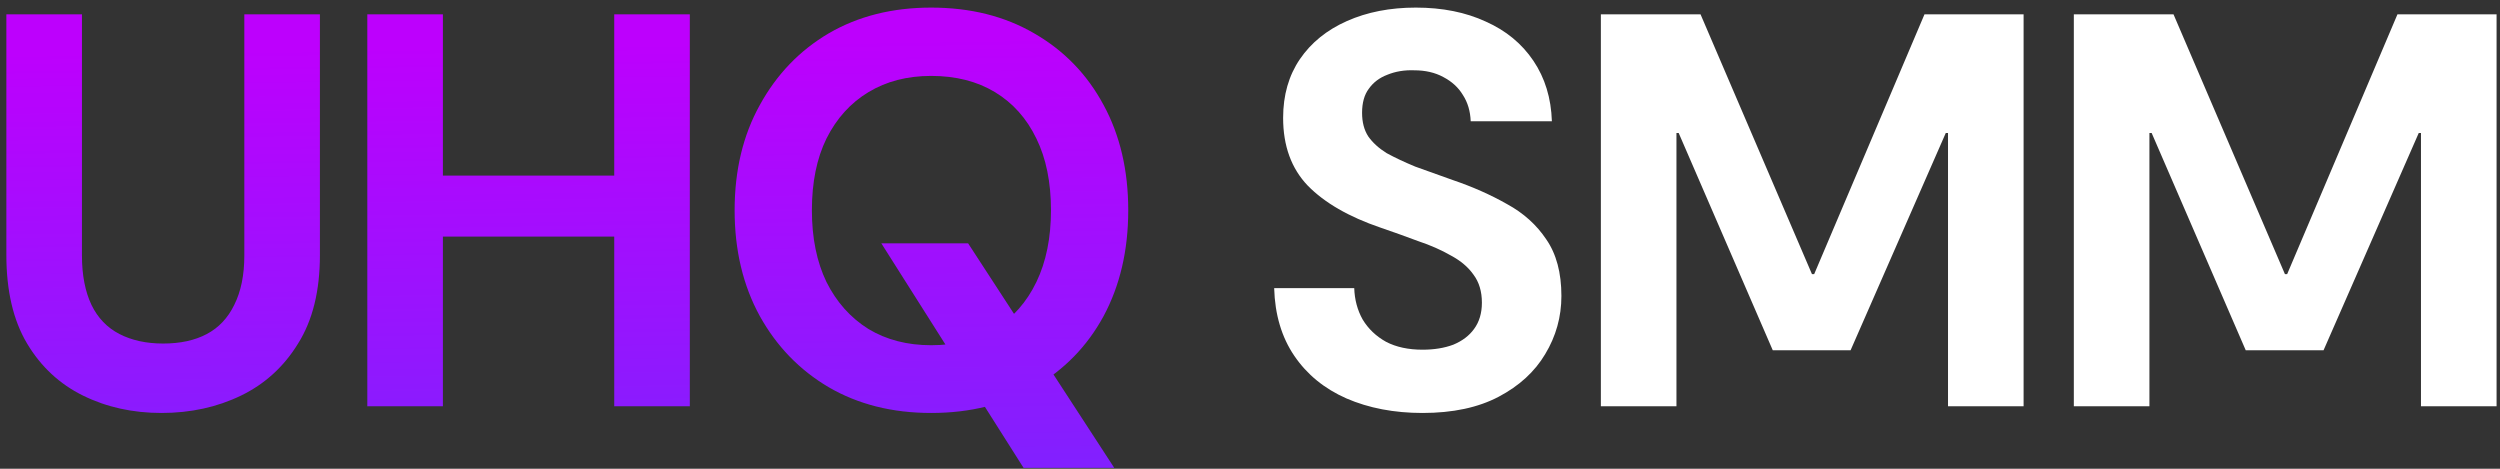 <svg width="320" height="60" viewBox="0 0 320 60" fill="none" xmlns="http://www.w3.org/2000/svg">
<rect x="0" y="0" width="320" height="60" fill="#333333" stroke="none"/>
<path d="M20.667 52.86C16.988 52.86 13.644 52.119 10.633 50.638C7.623 49.157 5.235 46.935 3.467 43.973C1.699 41.011 0.815 37.236 0.815 32.65V1.832H10.49V32.721C10.49 35.206 10.896 37.308 11.709 39.028C12.521 40.7 13.715 41.943 15.292 42.755C16.869 43.567 18.732 43.973 20.882 43.973C23.08 43.973 24.943 43.567 26.472 42.755C28.001 41.943 29.172 40.7 29.984 39.028C30.844 37.308 31.274 35.206 31.274 32.721V1.832H40.949V32.65C40.949 37.236 40.018 41.011 38.154 43.973C36.339 46.935 33.902 49.157 30.844 50.638C27.786 52.119 24.394 52.86 20.667 52.86ZM78.622 52V1.832H88.297V52H78.622ZM47.016 52V1.832H56.691V52H47.016ZM55.401 30.284V22.473H80.27V30.284H55.401ZM131.013 59.883L112.809 31.145H123.917L142.623 59.883H131.013ZM119.187 52.86C114.218 52.86 109.846 51.761 106.072 49.563C102.345 47.365 99.407 44.331 97.257 40.461C95.107 36.544 94.032 32.028 94.032 26.916C94.032 21.804 95.107 17.312 97.257 13.442C99.407 9.524 102.345 6.467 106.072 4.269C109.846 2.071 114.218 0.972 119.187 0.972C124.204 0.972 128.6 2.071 132.374 4.269C136.197 6.467 139.159 9.524 141.261 13.442C143.363 17.312 144.415 21.804 144.415 26.916C144.415 32.028 143.363 36.544 141.261 40.461C139.159 44.331 136.197 47.365 132.374 49.563C128.6 51.761 124.204 52.86 119.187 52.86ZM119.187 44.188C122.341 44.188 125.064 43.495 127.357 42.11C129.651 40.676 131.419 38.67 132.661 36.09C133.903 33.51 134.524 30.452 134.524 26.916C134.524 23.333 133.903 20.275 132.661 17.742C131.419 15.162 129.651 13.18 127.357 11.794C125.064 10.408 122.341 9.716 119.187 9.716C116.129 9.716 113.454 10.408 111.16 11.794C108.867 13.18 107.075 15.162 105.785 17.742C104.543 20.275 103.922 23.333 103.922 26.916C103.922 30.452 104.543 33.51 105.785 36.09C107.075 38.67 108.867 40.676 111.16 42.11C113.454 43.495 116.129 44.188 119.187 44.188Z" fill="url(#paint0_linear_322_39680)"/>
<path d="M182.086 52.86C178.455 52.86 175.206 52.239 172.339 50.997C169.52 49.754 167.298 47.939 165.674 45.55C164.049 43.161 163.189 40.27 163.094 36.878H173.342C173.39 38.359 173.748 39.697 174.417 40.891C175.134 42.086 176.137 43.041 177.427 43.758C178.717 44.427 180.27 44.761 182.086 44.761C183.567 44.761 184.881 44.547 186.028 44.117C187.174 43.639 188.058 42.97 188.679 42.11C189.348 41.202 189.683 40.079 189.683 38.741C189.683 37.308 189.324 36.114 188.608 35.158C187.939 34.202 186.983 33.39 185.741 32.721C184.499 32.005 183.089 31.383 181.513 30.858C179.984 30.284 178.383 29.711 176.711 29.138C172.65 27.752 169.544 25.96 167.394 23.763C165.292 21.565 164.24 18.674 164.24 15.091C164.24 12.176 164.957 9.668 166.39 7.566C167.824 5.463 169.831 3.839 172.411 2.692C174.991 1.545 177.929 0.972 181.226 0.972C184.618 0.972 187.604 1.569 190.184 2.764C192.764 3.91 194.795 5.583 196.276 7.781C197.757 9.978 198.546 12.558 198.641 15.521H188.249C188.202 14.231 187.867 13.108 187.246 12.152C186.673 11.197 185.837 10.432 184.738 9.859C183.686 9.286 182.444 8.999 181.011 8.999C179.769 8.951 178.622 9.142 177.571 9.572C176.567 9.954 175.779 10.552 175.206 11.364C174.632 12.128 174.346 13.156 174.346 14.446C174.346 15.64 174.608 16.643 175.134 17.456C175.707 18.268 176.496 18.985 177.499 19.606C178.55 20.179 179.769 20.753 181.154 21.326C182.588 21.852 184.188 22.425 185.956 23.046C188.488 23.906 190.806 24.933 192.908 26.128C195.01 27.274 196.682 28.779 197.925 30.643C199.215 32.506 199.86 34.919 199.86 37.881C199.86 40.557 199.167 43.041 197.781 45.335C196.443 47.58 194.461 49.396 191.833 50.782C189.205 52.167 185.956 52.86 182.086 52.86ZM204.911 52V1.832H217.668L231.93 35.086H232.216L246.335 1.832H259.02V52H249.345V17.026H249.058L236.875 44.833H226.913L214.872 17.026H214.586V52H204.911ZM265.451 52V1.832H278.208L292.47 35.086H292.757L306.875 1.832H319.561V52H309.885V17.026H309.599L297.415 44.833H287.453L275.413 17.026H275.126V52H265.451Z" fill="white"/>
<defs>
<linearGradient id="paint0_linear_322_39680" x1="207.858" y1="74" x2="206.756" y2="3.623" gradientUnits="userSpaceOnUse">
<stop stop-color="#7129FF"/>
<stop offset="1" stop-color="#BD00FD"/>
</linearGradient>
</defs>
</svg>
